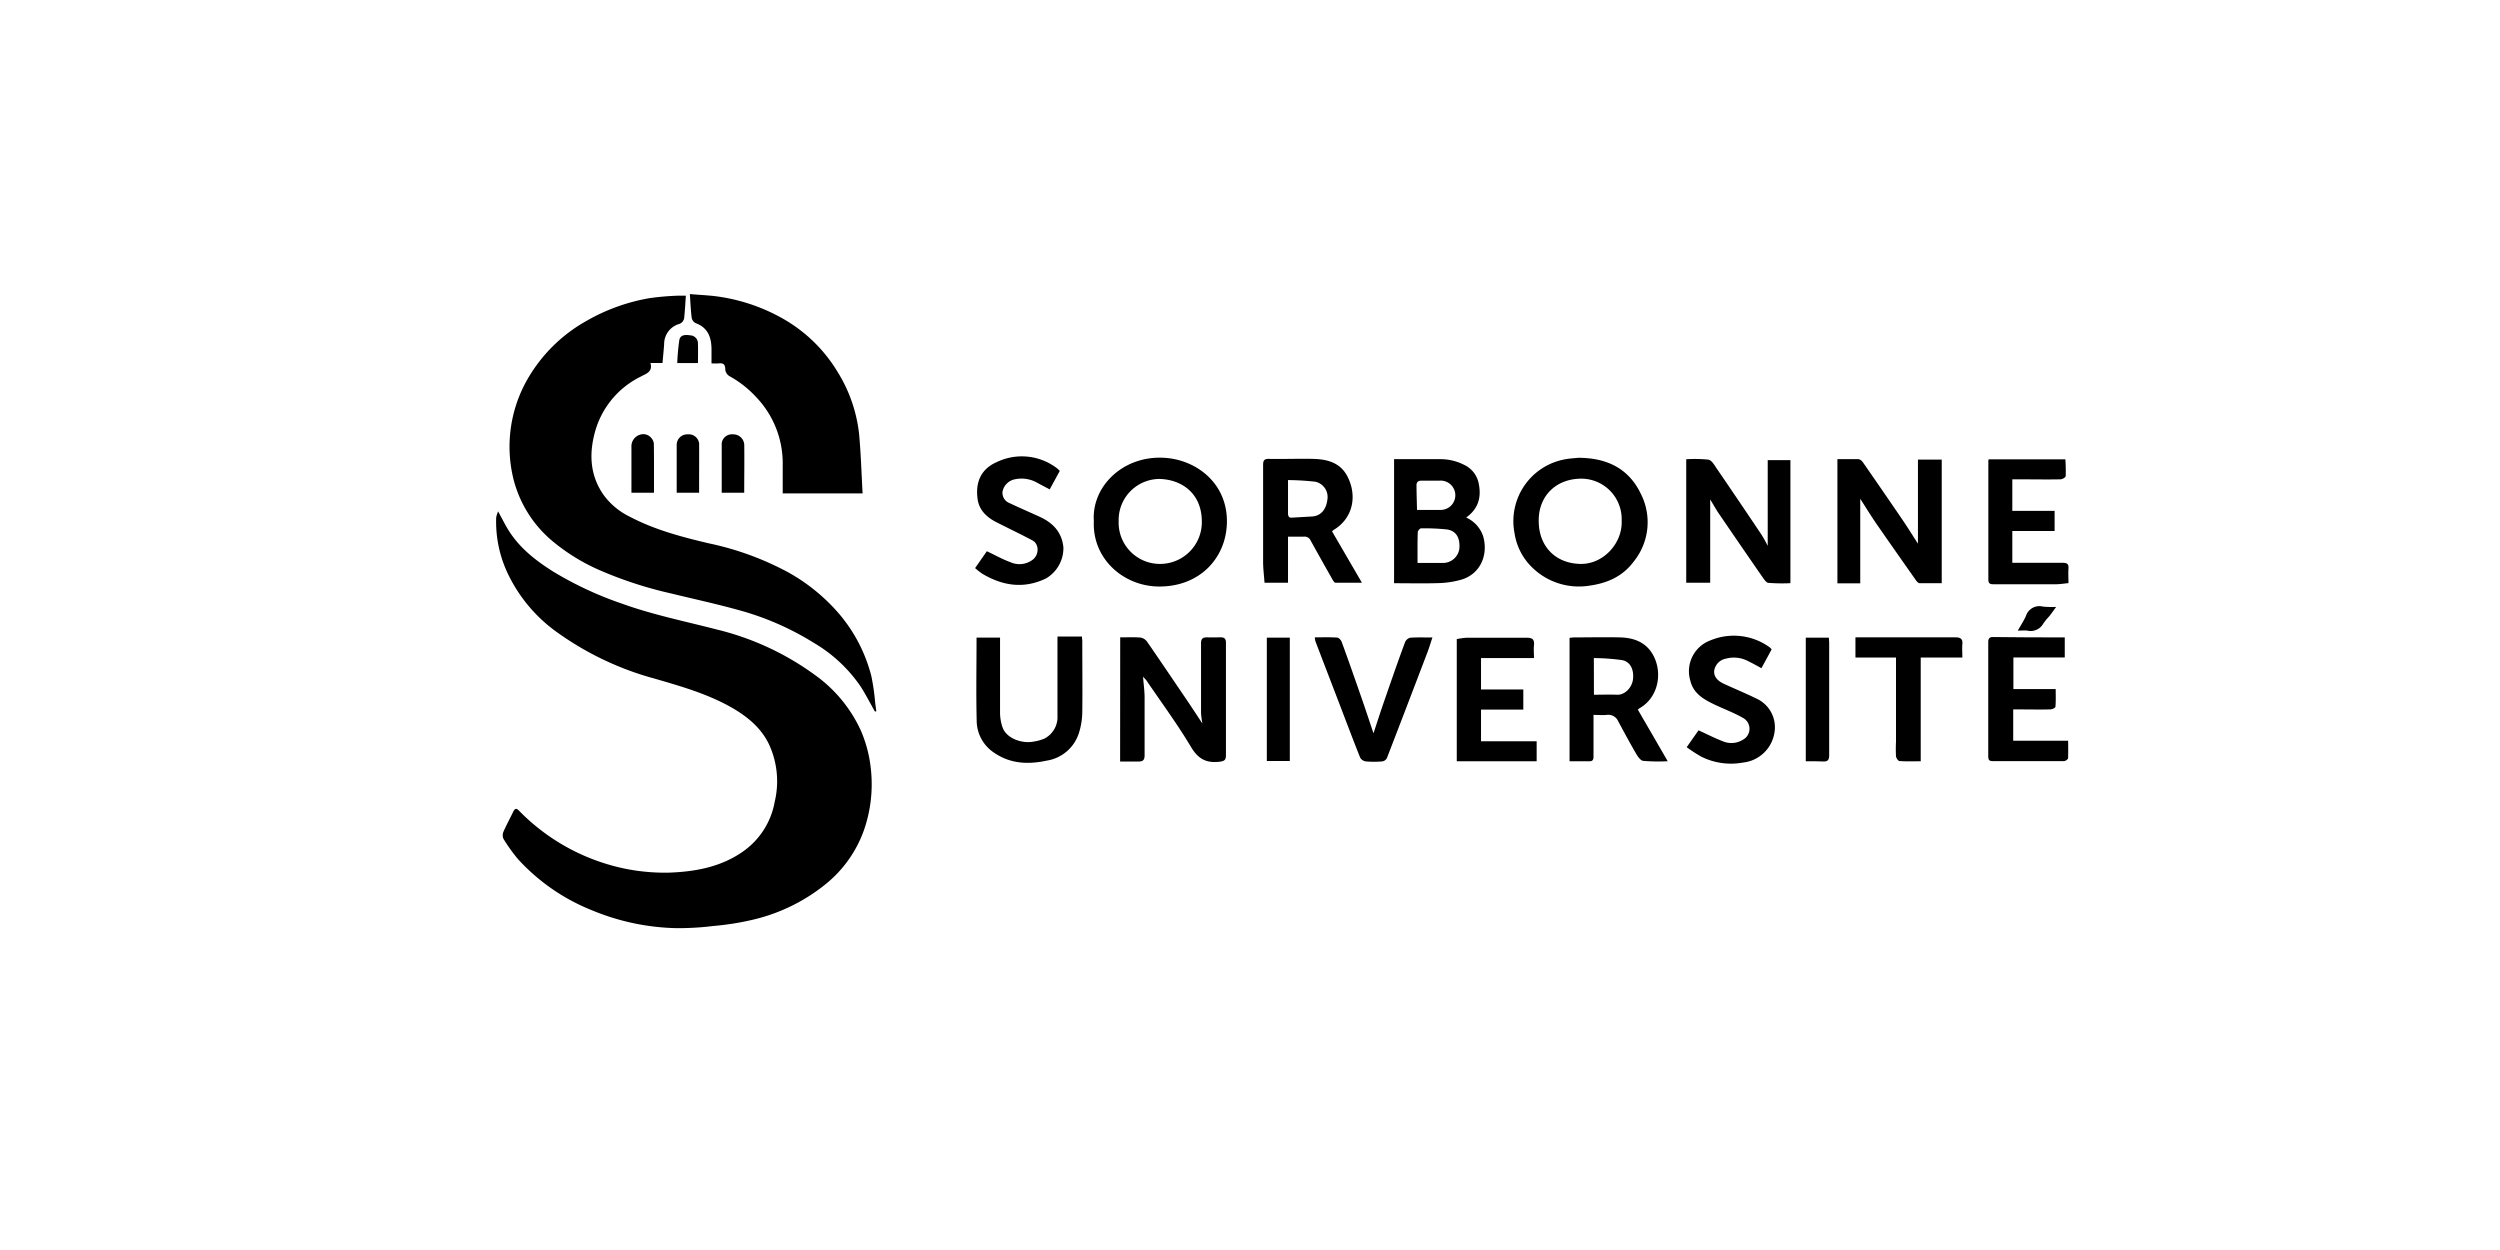 <svg id="Layer_1" data-name="Layer 1" xmlns="http://www.w3.org/2000/svg" viewBox="0 0 532 266"><title>SVG-</title><path d="M106,108.83c.84,1.52,1.5,2.89,2.31,4.16,2.38,3.74,5.81,6.39,9.49,8.69a74.79,74.79,0,0,0,14.45,6.74c6.63,2.4,13.53,3.79,20.33,5.55a58.93,58.93,0,0,1,20.94,9.74,29.73,29.73,0,0,1,9.66,11.73,28,28,0,0,1,2.17,8.48,29.72,29.72,0,0,1-1.48,12.67,25.91,25.91,0,0,1-8.4,11.74,38.57,38.57,0,0,1-15.54,7.45,58,58,0,0,1-8.13,1.27,60.21,60.21,0,0,1-7.94.46A49.42,49.42,0,0,1,126,193.72a42.75,42.75,0,0,1-15.72-10.84,34.36,34.36,0,0,1-3.15-4.39,1.88,1.88,0,0,1,0-1.49c.63-1.44,1.39-2.82,2.07-4.24.35-.72.68-.86,1.28-.21A43.88,43.88,0,0,0,133.74,185a42.86,42.86,0,0,0,8.6.7c5.57-.2,11-1.17,15.73-4.47a16.41,16.41,0,0,0,6.79-10.63,18.68,18.68,0,0,0-1.27-12.32c-1.65-3.37-4.44-5.68-7.61-7.55-5.17-3-10.89-4.64-16.61-6.3a64.45,64.45,0,0,1-20.51-9.66,32.5,32.5,0,0,1-10.73-12.57,25.67,25.67,0,0,1-2.54-12.1A6.28,6.28,0,0,1,106,108.83Z"/><path d="M186.19,151.43c-1-1.76-1.92-3.57-3-5.27a31.07,31.07,0,0,0-9.94-9.32,60.17,60.17,0,0,0-16-7c-4.81-1.34-9.7-2.39-14.55-3.58a84.69,84.69,0,0,1-15.13-4.94,41.5,41.5,0,0,1-9.51-5.77,25.21,25.21,0,0,1-8.89-14A28.87,28.87,0,0,1,112,81.14a33.09,33.09,0,0,1,12.87-12.89,40.7,40.7,0,0,1,13.4-4.81,57.08,57.08,0,0,1,6-.52c.51,0,1,0,1.68,0-.1,1.47-.19,3.09-.35,4.69A1.59,1.59,0,0,1,144.33,69a4.44,4.44,0,0,0-3,4.25c-.09,1.29-.23,2.59-.35,4h-2.57c.56,1.93-1,2.29-2,2.86a18.6,18.6,0,0,0-9.7,11.46c-1.38,4.75-1.25,9.44,1.69,13.69a15,15,0,0,0,5.57,4.67c5.35,2.82,11.13,4.34,16.95,5.71a62.7,62.7,0,0,1,16.81,6.15,39.78,39.78,0,0,1,10.84,8.84,33.06,33.06,0,0,1,6.85,13.23,47.29,47.29,0,0,1,.82,5.71l.24,1.78Z"/><path d="M183.56,105h-17c0-2.12,0-4.06,0-6a20.37,20.37,0,0,0-5.6-14.45A22.74,22.74,0,0,0,155.16,80a1.85,1.85,0,0,1-.82-1.35c0-1.09-.39-1.44-1.41-1.32a12.64,12.64,0,0,1-1.52,0c0-1.14,0-2.17,0-3.2-.06-2.45-.83-4.44-3.38-5.37a1.64,1.64,0,0,1-.84-1.12c-.2-1.6-.26-3.21-.39-5.06,2.37.21,4.58.27,6.74.64a39,39,0,0,1,12.38,4.21,32.09,32.09,0,0,1,12.35,11.76,31.4,31.4,0,0,1,4.56,13.32C183.2,96.56,183.32,100.65,183.56,105Z"/><path d="M238.38,135.63c1.52,0,3-.07,4.38.05a2.21,2.21,0,0,1,1.36.9c2.8,4.06,5.56,8.15,8.33,12.23,1.09,1.61,2.15,3.24,3.42,5.16a21.16,21.16,0,0,1-.29-2.21c0-5,0-9.92,0-14.87,0-.95.37-1.28,1.24-1.26s2,0,3,0c.73,0,1,.31,1.06.95,0,.19,0,.4,0,.6,0,7.83,0,15.67,0,23.5,0,1-.27,1.28-1.32,1.41-2.8.34-4.56-.53-6.09-3.1-2.9-4.86-6.28-9.44-9.47-14.13-.15-.22-.35-.4-.76-.86.13,1.66.32,3,.33,4.38,0,4.11,0,8.23,0,12.35,0,1-.36,1.34-1.3,1.32-1.28,0-2.55,0-3.91,0Z"/><path d="M363.93,106.27V124h-5.1V97.73a28.33,28.33,0,0,1,4.7.08c.64.1,1.21,1,1.67,1.72q4.79,7,9.48,14c.54.8,1,1.68,1.49,2.62V97.92H381V124.1a36.84,36.84,0,0,1-4.7-.07c-.53-.07-1-.91-1.42-1.48q-4.71-6.8-9.37-13.64C365,108.08,364.49,107.2,363.93,106.27Z"/><path d="M413.2,97.8v26.31c-1.59,0-3.14,0-4.68,0-.27,0-.59-.31-.76-.56q-4.23-6-8.4-12c-1.21-1.76-2.33-3.59-3.5-5.41v18H391V97.71c1.49,0,3,0,4.5,0a1.51,1.51,0,0,1,.9.63q4.23,6.09,8.4,12.2c1.11,1.63,2.15,3.32,3.34,5.15V97.8Z"/><path d="M335.84,97.42c6.29,0,10.83,2.42,13.33,7.67a13.31,13.31,0,0,1-1.5,14.39c-2.36,3.18-5.62,4.63-9.52,5.16a14.18,14.18,0,0,1-11.93-3.72,12.78,12.78,0,0,1-3.93-7.48,13.37,13.37,0,0,1,10.87-15.72C334.21,97.53,335.28,97.49,335.84,97.42Zm9.25,13.33a8.61,8.61,0,0,0-8.72-8.89c-5.42.08-9,3.85-8.93,9,0,5.35,3.5,9,8.79,9.14C341.19,120.15,345.33,115.55,345.09,110.75Z"/><path d="M232.77,110.9c-.51-7.3,6.13-14,15-13.48,6.93.41,13.59,5.56,13.31,14-.25,7.49-5.93,13.47-14.5,13.39C239.17,124.76,232.42,119,232.77,110.9Zm5.28,0A8.78,8.78,0,0,0,246.7,120a8.88,8.88,0,0,0,9.05-9c0-6-4.28-9-9.1-9.08A8.74,8.74,0,0,0,238.05,110.89Z"/><path d="M296.66,124.11V97.71h9.72a11.09,11.09,0,0,1,5.21,1.22,5.54,5.54,0,0,1,3.07,3.91c.65,3.1-.16,5.5-2.66,7.29a6.71,6.71,0,0,1,3.64,4.06c1.1,4-.68,8-4.7,9.17a19.51,19.51,0,0,1-4.62.72C303.13,124.19,299.94,124.11,296.66,124.11Zm5-4.32c2,0,3.82,0,5.65,0a3.52,3.52,0,0,0,3.24-3c.24-2.82-1.1-3.93-2.71-4.13a46.86,46.86,0,0,0-5.44-.23c-.24,0-.69.52-.7.81C301.63,115.34,301.65,117.49,301.65,119.79Zm-.11-11.28c1.85,0,3.37,0,4.88,0a3.12,3.12,0,1,0-.06-6.23c-1.28,0-2.55,0-3.82,0-.77,0-1.12.29-1.12,1C301.44,105,301.5,106.7,301.54,108.51Z"/><path d="M269.09,124c-.1-1.5-.3-3-.3-4.41,0-6.87,0-13.75,0-20.62,0-1,.23-1.34,1.27-1.32,3.12.06,6.24-.07,9.35,0s5.88.84,7.36,3.81c2,3.92,1.29,8.76-3,11.33a2.48,2.48,0,0,0-.31.29l6.36,10.93c-2,0-3.82,0-5.62,0-.28,0-.58-.57-.78-.93-1.51-2.65-3-5.31-4.49-8a1.42,1.42,0,0,0-1.49-.88c-1.07,0-2.15,0-3.35,0V124Zm5-21.88c0,2.57,0,4.85,0,7.12,0,.68.26,1,.93.91l4.14-.24c2.06-.11,3.08-1.66,3.31-3.61a3.32,3.32,0,0,0-2.58-3.79A56.06,56.06,0,0,0,274.05,102.16Z"/><path d="M334,162V135.74a9.28,9.28,0,0,1,1-.1c3.27,0,6.55-.08,9.83,0,2.55.08,4.91.82,6.48,3,2.59,3.64,2,9.58-2.47,12.11a2.84,2.84,0,0,0-.31.26l3.15,5.43,3.21,5.55a39,39,0,0,1-5.24-.08c-.6-.09-1.19-1-1.58-1.69-1.28-2.2-2.48-4.44-3.69-6.68a2.32,2.32,0,0,0-2.47-1.41c-.86.09-1.75,0-2.81,0v2.87c0,2,0,4,0,6,0,.61-.14,1-.86,1C336.89,162,335.54,162,334,162Zm5.19-14.16c1.73,0,3.34-.07,4.93,0s3.16-1.44,3.38-3.3-.43-3.7-2.33-4.07a45.37,45.37,0,0,0-6-.43Z"/><path d="M207.81,135.68h5V137c0,4.92,0,9.84,0,14.75a9.71,9.71,0,0,0,.48,2.88c.82,2.63,4.41,3.69,6.77,3.16a8.8,8.8,0,0,0,2.23-.64,5.14,5.14,0,0,0,2.74-4.86c0-5.16,0-10.32,0-15.48v-1.35h5.21c0,.33.07.67.07,1,0,5,.06,10.08,0,15.12a15.2,15.2,0,0,1-.71,4.38,8.56,8.56,0,0,1-6.85,5.9c-3.94.85-7.73.7-11.2-1.68a8.21,8.21,0,0,1-3.71-6.75C207.69,147.56,207.81,141.68,207.81,135.68Z"/><path d="M423.21,97.74h16.3a35.5,35.5,0,0,1,.07,3.57c0,.27-.7.68-1.09.69-3,.06-5.92,0-8.87,0h-1.4v6.71h9V113h-9v6.76h1.22c3.16,0,6.32,0,9.48,0,.93,0,1.32.24,1.25,1.22s0,2,0,3.11c-.95.09-1.84.24-2.73.24-4.36,0-8.72,0-13.08,0-.69,0-1.24,0-1.24-1,0-8.44,0-16.88,0-25.31A1.48,1.48,0,0,1,423.21,97.74Z"/><path d="M439.38,135.64v4.27H428.45v6.73h9c0,1.31.06,2.53-.05,3.75,0,.23-.68.57-1.05.57-2.23.06-4.47,0-6.71,0h-1.23v6.67h11.69c0,1.31.05,2.5,0,3.68,0,.25-.56.66-.86.66-5.08,0-10.16,0-15.23,0-.68,0-.91-.28-.91-.94q0-12.22,0-24.47c0-.67.32-1,.89-1C429.08,135.63,434.18,135.64,439.38,135.64Z"/><path d="M310,162v-26a17.07,17.07,0,0,1,2.05-.29c4.27,0,8.55,0,12.83,0,1.17,0,1.69.34,1.55,1.57-.09.86,0,1.74,0,2.75H315.16v6.69h9V151h-9v6.74H327V162Z"/><path d="M361.45,155.41c1.76.81,3.43,1.66,5.16,2.33a4.66,4.66,0,0,0,4.36-.37,2.63,2.63,0,0,0-.1-4.62C369,151.68,367,150.94,365,150c-2.37-1.13-4.65-2.35-5.32-5.23a7,7,0,0,1,4.3-8.5,13,13,0,0,1,12.57,1.45,2.94,2.94,0,0,1,.45.47c-.7,1.3-1.4,2.6-2.17,4-.92-.49-1.78-1-2.7-1.43a6.5,6.5,0,0,0-4.89-.59,3.08,3.08,0,0,0-2.46,2.57c-.12,1.34.86,2.21,2,2.74,2.27,1.06,4.58,2,6.84,3.11a6.7,6.7,0,0,1,4,7.21,7.59,7.59,0,0,1-6.69,6.47A14.13,14.13,0,0,1,362,161a31.27,31.27,0,0,1-3.07-2Z"/><path d="M225.52,100.21l-2.14,3.93c-1-.52-1.92-1-2.88-1.53a6.77,6.77,0,0,0-4.78-.56,3.32,3.32,0,0,0-2.38,2.55,2.33,2.33,0,0,0,1.49,2.46c2.11,1,4.27,1.93,6.39,2.9,2.82,1.28,4.75,3.27,5.07,6.5a7.47,7.47,0,0,1-3.7,6.63c-4.71,2.28-9.22,1.58-13.56-1a14.57,14.57,0,0,1-1.53-1.2L210,117.3c1.74.82,3.38,1.75,5.11,2.37a4.65,4.65,0,0,0,4.59-.52c1.5-1.09,1.43-3.41,0-4.15-2.51-1.35-5.1-2.56-7.63-3.86-2-1-3.6-2.46-4-4.7-.56-3.51.46-6.52,4-8.09a12.31,12.31,0,0,1,12.45,1,4.1,4.1,0,0,1,.47.35A5.2,5.2,0,0,1,225.52,100.21Z"/><path d="M279.8,135.63c1.63,0,3.19-.06,4.74.05.37,0,.88.58,1,1,1.47,4,2.89,8.09,4.3,12.14.83,2.38,1.61,4.77,2.44,7.23.71-2.16,1.39-4.29,2.12-6.4,1.51-4.35,3-8.7,4.6-13a1.65,1.65,0,0,1,1.08-.94c1.51-.11,3-.05,4.74-.05-.38,1.13-.68,2.16-1.06,3.15q-4.29,11.28-8.63,22.52a1.36,1.36,0,0,1-1,.7,20.11,20.11,0,0,1-3.47,0,1.67,1.67,0,0,1-1.21-.79c-1.63-4.09-3.18-8.22-4.76-12.34s-3.19-8.3-4.78-12.46A5.75,5.75,0,0,1,279.8,135.63Z"/><path d="M403.41,139.93h-8.57v-4.3h9.57c3.91,0,7.83,0,11.75,0,1,0,1.54.3,1.43,1.43-.08.9,0,1.82,0,2.87h-8.86V162c-1.59,0-3.06.06-4.51-.05-.29,0-.71-.66-.75-1a29.27,29.27,0,0,1,0-3.11V139.93Z"/><path d="M269.58,135.69h4.89v26.25h-4.89Z"/><path d="M384.27,162V135.69h4.91c0,.34.07.68.07,1,0,8,0,16,0,24,0,1.06-.31,1.42-1.37,1.35S385.53,162,384.27,162Z"/><path d="M148.77,104.86H144V97.2c0-.88,0-1.75,0-2.63a2.25,2.25,0,0,1,2.36-2.14,2.22,2.22,0,0,1,2.42,2C148.79,97.91,148.77,101.33,148.77,104.86Z"/><path d="M158.37,104.86h-4.79c0-3.57,0-7.07,0-10.58A2.21,2.21,0,0,1,156,92.43a2.33,2.33,0,0,1,2.38,2.4C158.42,98.14,158.37,101.45,158.37,104.86Z"/><path d="M139.17,104.86h-4.8v-2.6c0-2.39,0-4.79,0-7.18a2.57,2.57,0,0,1,1.75-2.55,2.21,2.21,0,0,1,2.55.76,2.07,2.07,0,0,1,.47,1.16C139.19,97.87,139.17,101.3,139.17,104.86Z"/><path d="M148.53,77.26h-4.41a46.45,46.45,0,0,1,.44-4.9c.23-1.2,1.39-1.13,2.34-1a1.7,1.7,0,0,1,1.62,1.72C148.57,74.41,148.53,75.76,148.53,77.26Z"/><path d="M437.55,129.15c-.57.78-1,1.41-1.47,2a12.45,12.45,0,0,0-1.27,1.55,3.07,3.07,0,0,1-3.42,1.49c-.58-.06-1.17,0-2,0,.66-1.17,1.28-2.1,1.73-3.11a3,3,0,0,1,3.6-2A18.88,18.88,0,0,0,437.55,129.15Z"/></svg>